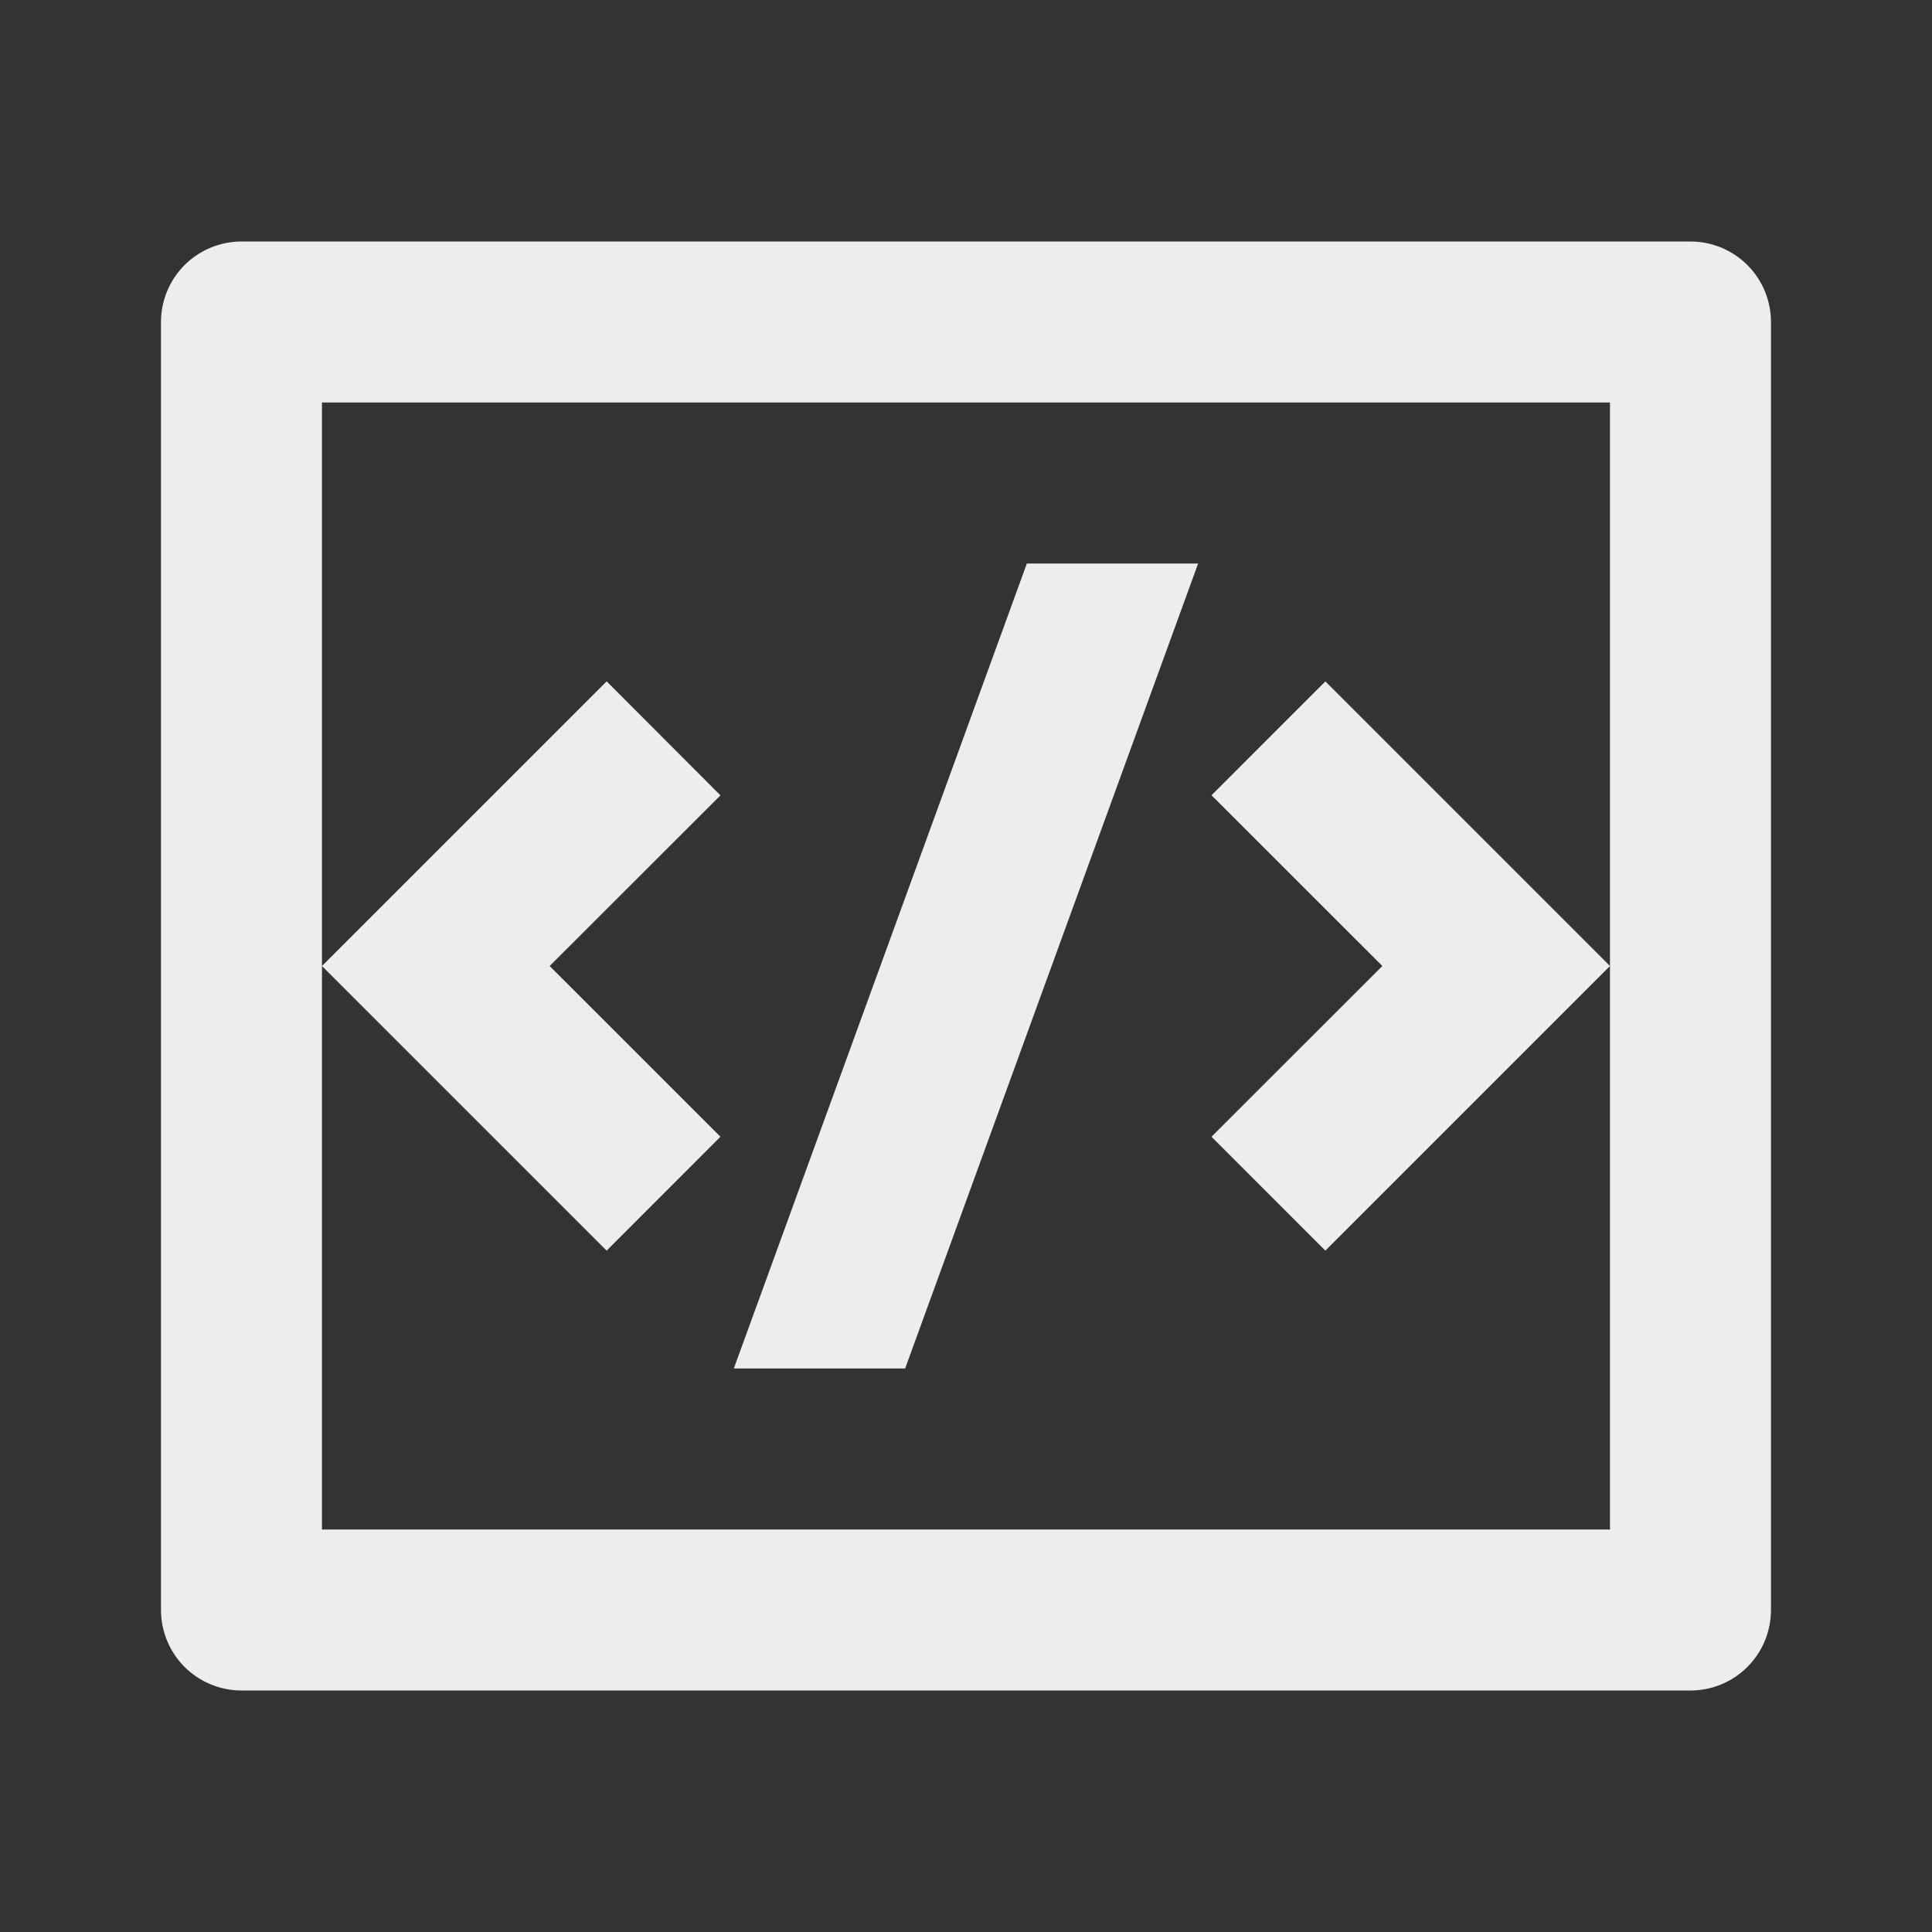 <svg width="30" height="30" viewBox="0 0 40 40" fill="none" xmlns="http://www.w3.org/2000/svg">
<rect x="0" y="0" width="40" height="40" fill="#333333" stroke="none"/>
<path d="M5 5H35C35.442 5 35.866 5.176 36.178 5.488C36.491 5.801 36.666 6.225 36.666 6.667V33.333C36.666 33.775 36.491 34.199 36.178 34.512C35.866 34.824 35.442 35 35 35H5C4.558 35 4.134 34.824 3.821 34.512C3.509 34.199 3.333 33.775 3.333 33.333V6.667C3.333 6.225 3.509 5.801 3.821 5.488C4.134 5.176 4.558 5 5 5ZM6.666 8.333V31.667H33.333V8.333H6.666ZM33.333 20L27.44 25.893L25.083 23.535L28.62 20L25.083 16.465L27.44 14.107L33.333 20ZM11.38 20L14.916 23.535L12.56 25.893L6.666 20L12.56 14.107L14.916 16.467L11.38 20ZM18.74 28.333H15.193L21.26 11.667H24.806L18.74 28.333Z" fill="#EDEDED"/>
</svg>
